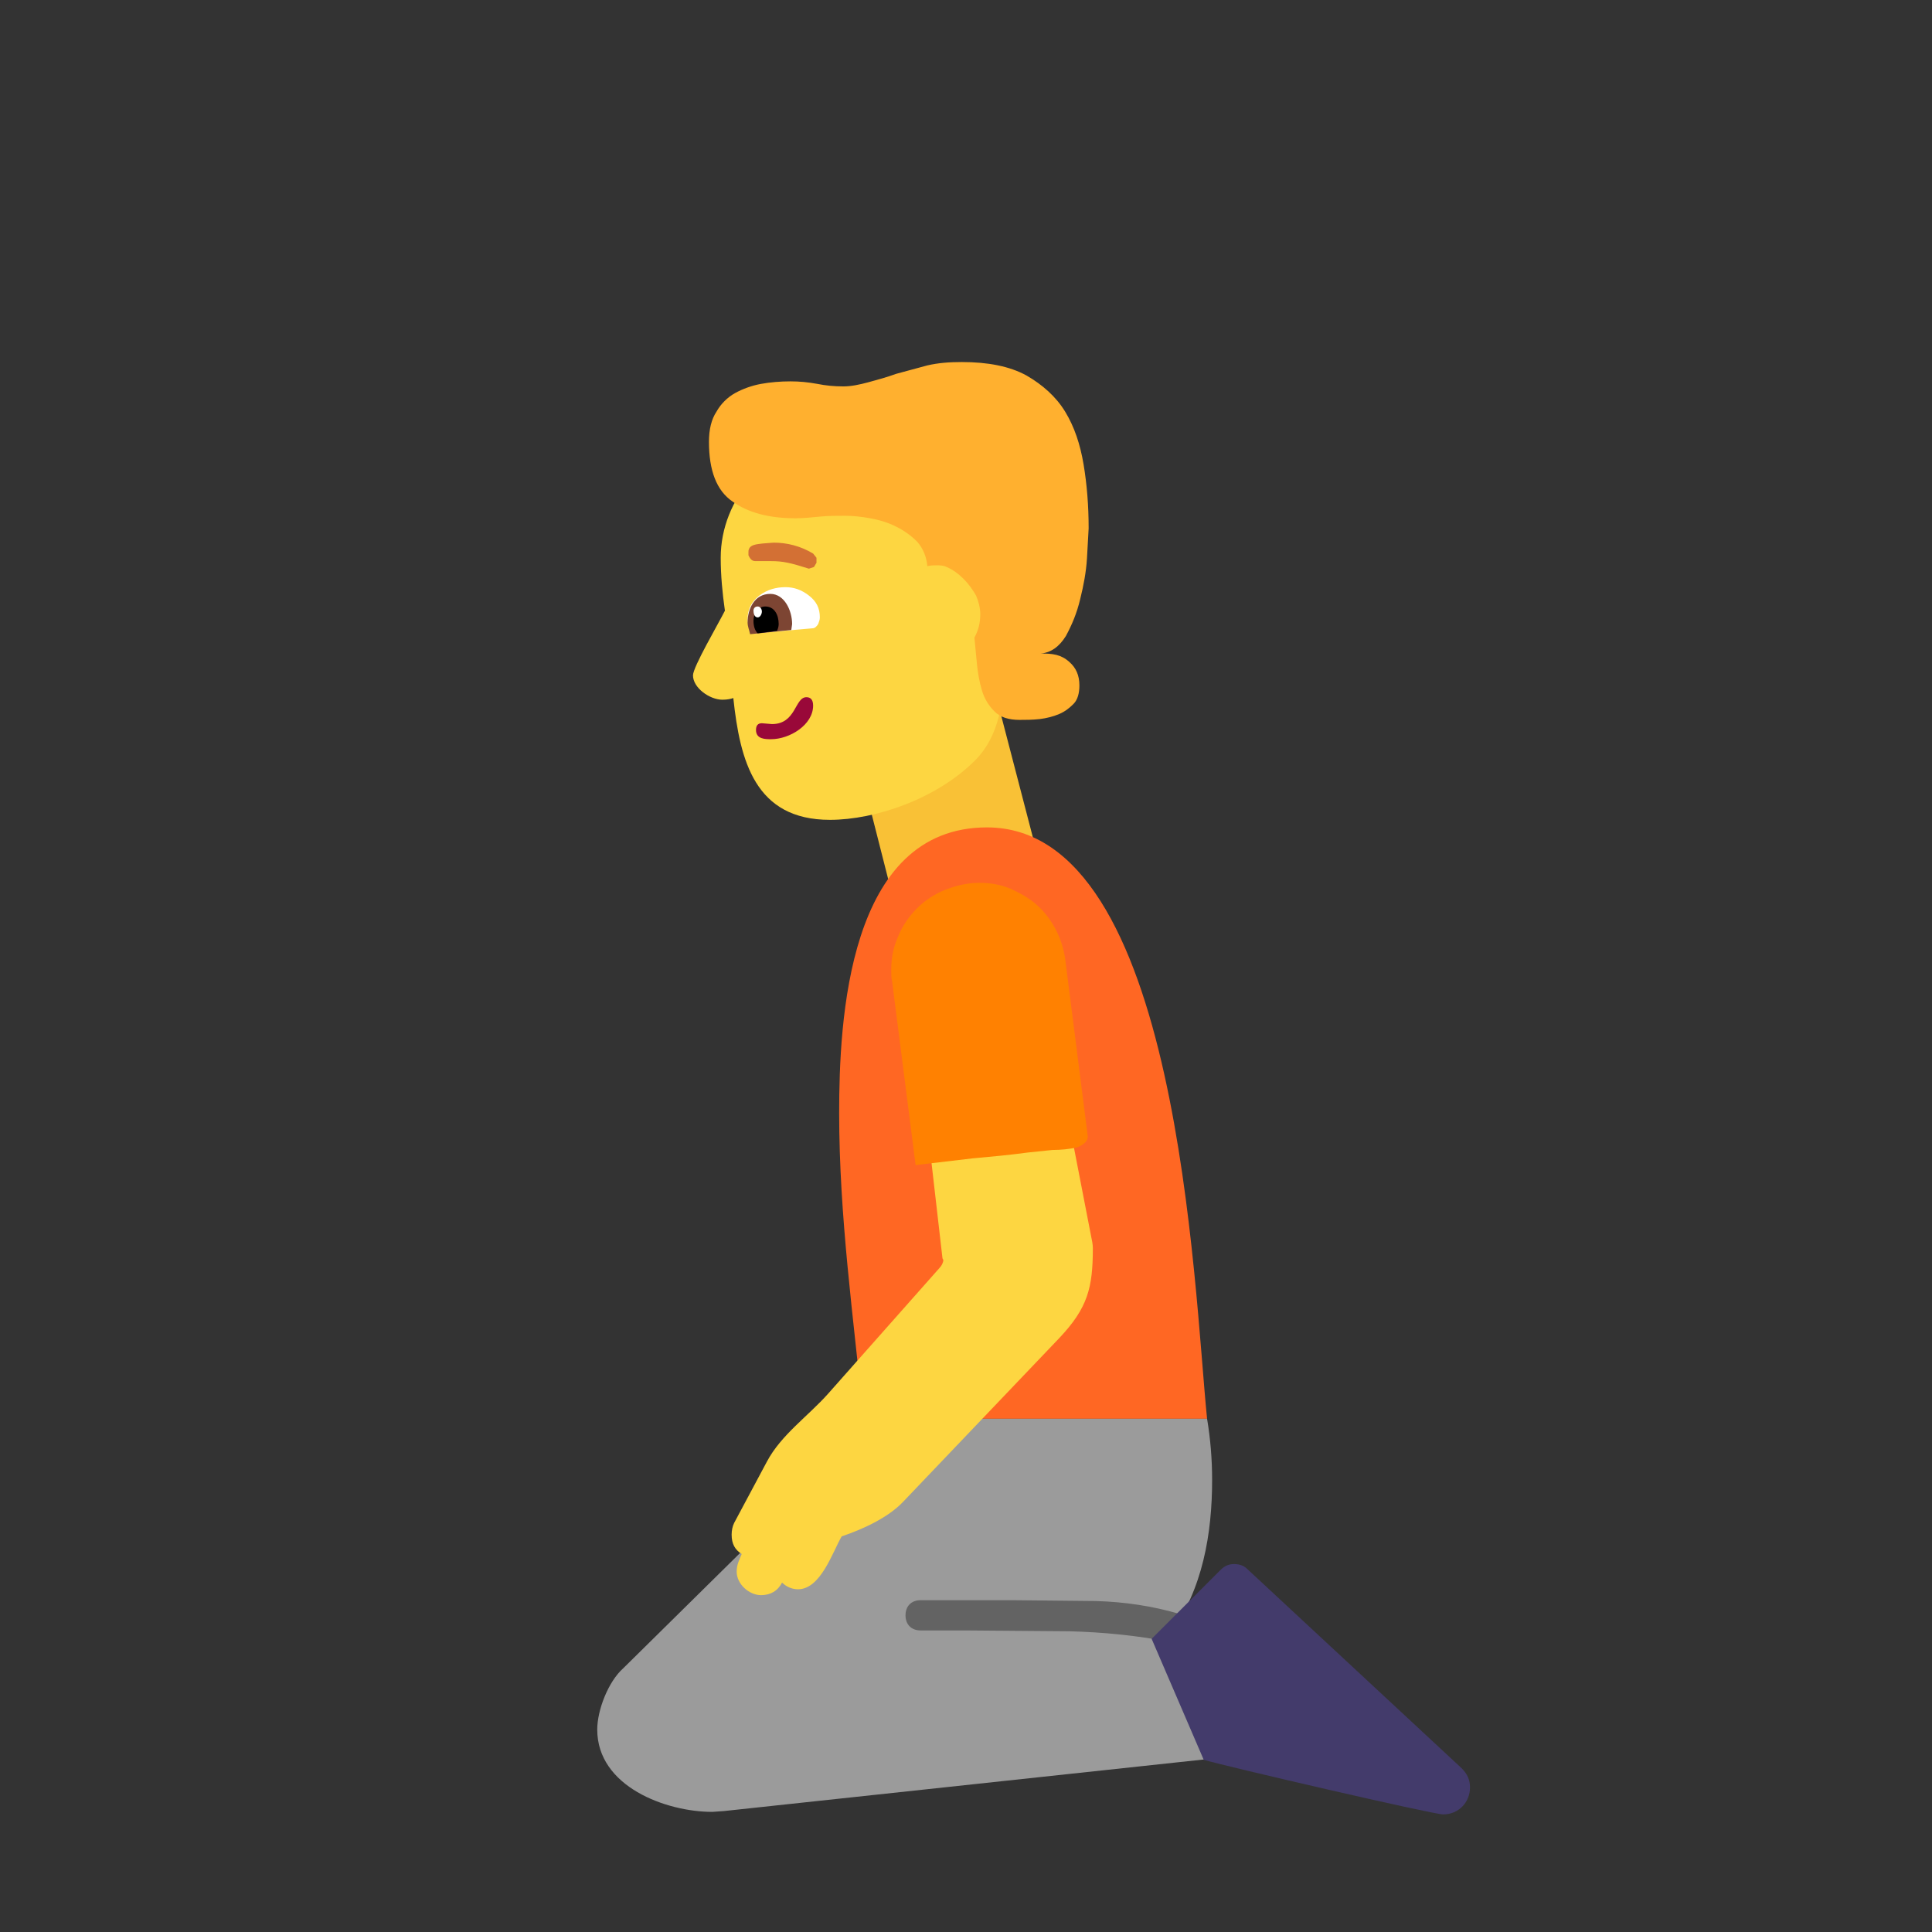 <svg version="1.1" xmlns="http://www.w3.org/2000/svg" viewBox="0 0 2300 2300"><rect x="0" y="0" width="2300" height="2300" fill="#333333" stroke="none"/><g transform="scale(1,-1) translate(-256, -1869)">
		<path d="M1315 816l173 47-44 169-173-43 44-173 z" fill="#F9C136"/>
		<path d="M1693 180c-16 157-33 704-262 704-166 0-176-231-176-340 0-123 17-243 29-364l409 0 z" fill="#FF6723"/>
		<path d="M1104-288l14 1 670 72-122 139-17 0c39 53 50 120 50 183 0 25-2 49-6 73l-394 0-301-297c-18-16-31-50-31-73 0-68 82-98 137-98 z" fill="#9B9B9B"/>
		<path d="M1656-87c11 0 17 10 17 19 0 8-5 13-14 16-31 9-64 14-98 15l-99 1-110 0c-11 0-18-7-18-18 0-11 7-18 18-18l54 0 123-1c40-1 81-5 122-13 1 0 2-1 5-1 z" fill="#636363"/>
		<path d="M1162-30c11 0 20 5 25 15 5-5 12-8 19-8 27 0 41 44 52 63 24 8 55 22 73 41l186 195c34 36 40 60 40 107 0 5-1 9-2 14l-69 356c-8 11-22 38-38 38-11 0-20-6-28-13-23-16-51-8-60-26-8-16-18-44-18-67 0-40 7-63 12-105l24-209 1-2c0-3-2-7-5-10l-132-149c-24-27-56-49-73-81l-39-73c-2-4-3-9-3-14 0-11 4-18 12-23-3-7-6-13-6-21 0-15 15-28 29-28 z" fill="#FDD641"/>
		<path d="M1974-291c19 0 32 15 32 32 0 9-3 16-10 23l-255 237c-4 4-9 6-16 6-6 0-11-2-16-7l-82-82 62-144c27-8 273-65 285-65 z" fill="#433B6B"/>
		<path d="M1346 482l68 8c22 2 44 4 66 7l29 3c10 0 20 1 29 3 3 1 7 3 10 6 2 2 3 5 3 7l-27 212c-2 13-6 25-12 36-6 11-13 20-22 28-9 8-20 14-31 19-12 5-24 7-37 7-14 0-27-3-40-8-13-5-25-13-34-22-9-9-17-20-22-32-6-13-9-26-9-41 0-6 0-11 1-14l28-219 z" fill="#FF8101"/>
		<path d="M1244 893c54 0 128 25 174 72 28 29 31 68 36 104 4 31 29 146 29 158 0 69-76 126-140 126-35 0-68-6-103-9-70-5-126-68-126-139 0-21 2-42 5-63-8-16-38-67-38-77 0-15 20-29 35-29 6 0 10 1 13 2 8-75 26-145 115-145 z" fill="#FDD641"/>
		<path d="M1155 1115l68 6c3 0 5 2 7 5 1 3 2 5 2 8 0 11-4 19-13 26-9 7-18 10-28 10-11 0-22-3-31-10-9-7-14-16-14-28 0-3 1-7 2-11 1-4 3-6 7-6 z" fill="#FFFFFF"/>
		<path d="M1149 1114l49 5 1 7c0 16-9 36-26 36-19 0-27-18-27-34 0-5 2-9 3-14 z" fill="#7D4533"/>
		<path d="M1158 1115l23 3c1 2 2 5 2 8 0 11-5 21-16 21-9 0-14-9-14-17 0-7 2-12 5-15 z" fill="#000000"/>
		<path d="M1158 1134c3 0 5 4 5 7 0 3-2 6-5 6-3 0-5-2-5-5 0-3 1-8 5-8 z" fill="#FFFFFF"/>
		<path d="M1174 989c22 0 50 17 50 40 0 7-3 10-8 10-14 0-12-32-41-32l-12 1c-5 0-7-3-7-8 0-11 11-11 18-11 z" fill="#990839"/>
		<path d="M1219 1192l6 2 3 5 0 6-4 5c-15 9-31 13-47 13l-13-1c-7-1-17-1-17-10l0-4c1-2 3-7 8-7l19 0c14 0 23-2 45-9 z" fill="#D37034"/>
		<path d="M1470 1012c7 0 15 0 24 1 8 1 16 3 23 6 7 3 12 7 17 12 5 5 7 13 7 22 0 12-4 21-12 28-10 9-20 10-34 10 12 1 22 8 30 21 7 13 13 27 17 44 4 16 7 32 8 48l2 36c0 27-2 52-6 76-4 24-11 45-22 63-11 18-27 32-46 43-20 11-46 16-77 16-15 0-28-1-41-4l-37-10c-11-4-22-7-33-10-11-3-21-5-30-5-11 0-21 1-31 3-11 2-21 3-32 3-12 0-24-1-35-3-11-2-22-6-31-11-9-5-17-13-22-22-6-9-9-21-9-36 0-34 9-58 28-71 18-13 43-20 75-20 9 0 19 1 29 2 10 1 20 1 30 1 9 0 19-1 30-3 11-2 21-5 31-10 10-5 18-11 25-18 7-8 11-18 12-29 4 1 7 1 11 1 4 0 8 0 12-2 7-3 14-8 20-14 6-6 11-13 15-20 3-7 5-15 5-22 0-10-2-19-7-28l3-31c1-11 3-22 6-32 3-10 8-18 15-25 7-7 17-10 30-10 z" fill="#FFB02F"/>
	</g></svg>
